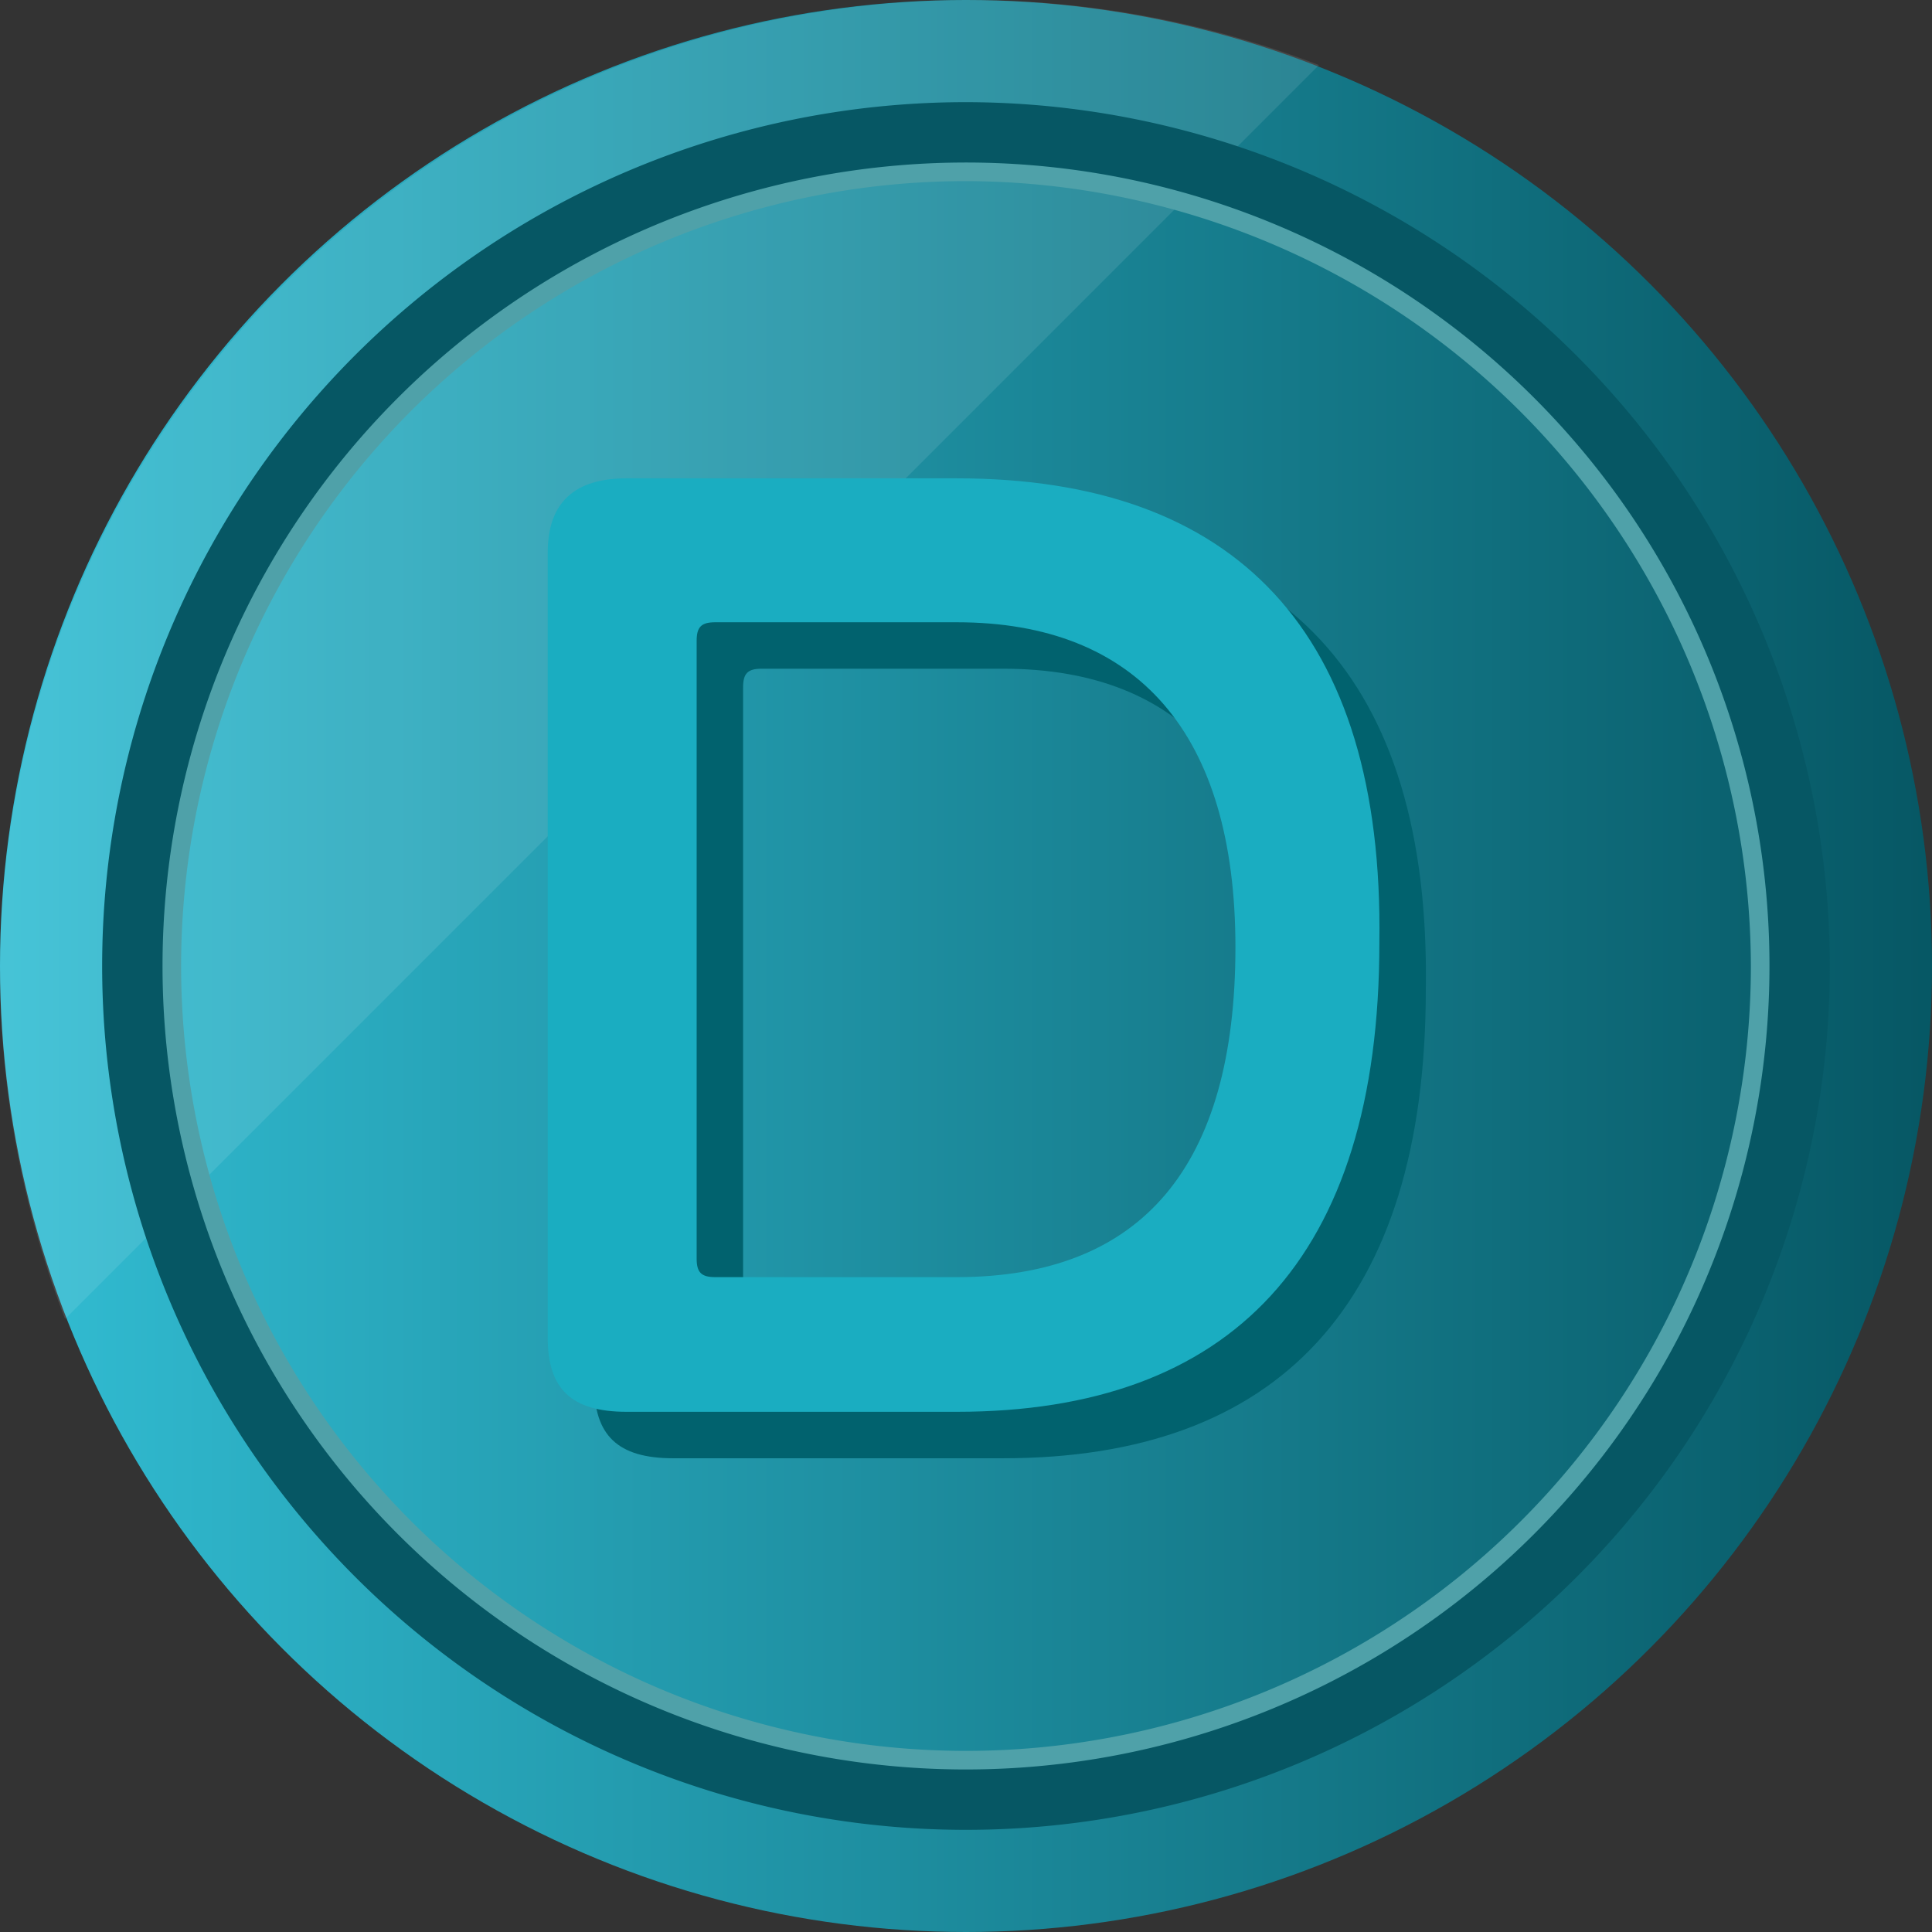 <svg id="Group_2653" data-name="Group 2653" xmlns="http://www.w3.org/2000/svg" xmlns:xlink="http://www.w3.org/1999/xlink" width="24" height="24" viewBox="0 0 24 24">
  <rect x="0" y="0" width="24" height="24" fill="#333333" stroke="none"/>
  <defs>
    <linearGradient id="linear-gradient" y1="0.5" x2="1" y2="0.5" gradientUnits="objectBoundingBox">
      <stop offset="0" stop-color="#32bdd3"/>
      <stop offset="1" stop-color="#065764"/>
    </linearGradient>
  </defs>
  <circle id="Ellipse_336" data-name="Ellipse 336" cx="12" cy="12" r="12" transform="translate(0 0)" fill="url(#linear-gradient)"/>
  <path id="Path_1986" data-name="Path 1986" d="M12,0A12.048,12.048,0,0,0,.808,16.385L16.385.808A12.091,12.091,0,0,0,12,0Z" fill="#fff" opacity="0.1"/>
  <path id="Path_1987" data-name="Path 1987" d="M12.931,2.2A10.731,10.731,0,1,0,23.662,12.931,10.747,10.747,0,0,0,12.931,2.2Zm0,20.654a9.923,9.923,0,1,1,9.923-9.923A9.923,9.923,0,0,1,12.931,22.854Z" transform="translate(-0.931 -0.931)" fill="#065764"/>
  <path id="Path_1988" data-name="Path 1988" d="M13.481,23.462a9.981,9.981,0,1,1,9.981-9.981A9.984,9.984,0,0,1,13.481,23.462Zm0-19.731a9.75,9.75,0,1,0,9.75,9.75A9.775,9.775,0,0,0,13.481,3.731Z" transform="translate(-1.481 -1.481)" fill="#4fa1a9"/>
  <path id="Path_1989" data-name="Path 1989" d="M17.877,11.3h-4.1c-.635,0-.981.288-.981.923v9.75c0,.635.288.923.981.923h4.1c3.4,0,5.25-1.9,5.25-5.827C23.185,13.2,21.338,11.3,17.877,11.3Zm0,9.923h-3c-.173,0-.231-.058-.231-.231V13.319c0-.173.058-.231.231-.231h3c2.25,0,3.462,1.385,3.462,4.038C21.338,19.838,20.185,21.223,17.877,21.223Z" transform="translate(-5.415 -4.781)" fill="#01626e"/>
  <path id="Path_1990" data-name="Path 1990" d="M16.877,10.3h-4.1c-.635,0-.981.288-.981.923v9.75c0,.635.288.923.981.923h4.1c3.4,0,5.25-1.9,5.25-5.827C22.185,12.2,20.338,10.3,16.877,10.3Zm0,9.923h-3c-.173,0-.231-.058-.231-.231V12.319c0-.173.058-.231.231-.231h3c2.25,0,3.462,1.385,3.462,4.038C20.338,18.838,19.185,20.223,16.877,20.223Z" transform="translate(-4.992 -4.358)" fill="#1aadc1"/>
</svg>
